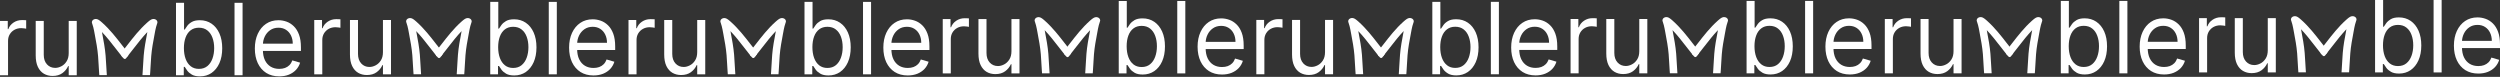 <svg width="2569" height="79" viewBox="0 0 2569 79" fill="none" xmlns="http://www.w3.org/2000/svg">
<rect x="0" y="0" width="2569" height="79" fill="#333333" stroke="none"/>
<path d="M286.962 78.483C281.778 78.483 277.306 77.296 273.547 74.922C269.81 72.523 266.927 69.18 264.895 64.891C262.887 60.579 261.883 55.564 261.883 49.846C261.883 44.128 262.887 39.089 264.895 34.728C266.927 30.343 269.752 26.926 273.371 24.479C277.014 22.008 281.264 20.773 286.121 20.773C288.923 20.773 291.69 21.257 294.422 22.226C297.154 23.195 299.641 24.77 301.883 26.951C304.124 29.107 305.911 31.966 307.242 35.527C308.573 39.089 309.238 43.474 309.238 48.683V52.317H267.767V44.903H300.832C300.832 41.754 300.225 38.943 299.011 36.472C297.82 34.001 296.115 32.05 293.897 30.621C291.702 29.192 289.11 28.477 286.121 28.477C282.829 28.477 279.98 29.325 277.575 31.021C275.193 32.693 273.36 34.873 272.075 37.562C270.791 40.252 270.149 43.135 270.149 46.212V51.154C270.149 55.37 270.85 58.943 272.251 61.875C273.675 64.782 275.648 66.999 278.17 68.525C280.692 70.028 283.622 70.779 286.962 70.779C289.133 70.779 291.095 70.464 292.846 69.834C294.621 69.18 296.15 68.211 297.434 66.927C298.719 65.618 299.711 63.995 300.412 62.057L308.398 64.383C307.557 67.193 306.144 69.664 304.159 71.796C302.175 73.904 299.723 75.552 296.804 76.739C293.885 77.902 290.604 78.483 286.962 78.483Z" fill="white"/>
<path d="M249.263 2.893V77.32H240.997V2.893H249.263Z" fill="white"/>
<path d="M180.858 77.32V2.893H189.125V30.367H189.825C190.432 29.398 191.273 28.162 192.347 26.66C193.444 25.134 195.009 23.777 197.041 22.59C199.095 21.378 201.874 20.773 205.377 20.773C209.907 20.773 213.9 21.948 217.356 24.298C220.812 26.648 223.509 29.979 225.447 34.292C227.385 38.604 228.354 43.692 228.354 49.555C228.354 55.467 227.385 60.591 225.447 64.928C223.509 69.24 220.823 72.584 217.391 74.958C213.958 77.308 210 78.484 205.517 78.484C202.061 78.484 199.294 77.89 197.216 76.703C195.137 75.491 193.538 74.123 192.417 72.596C191.296 71.046 190.432 69.761 189.825 68.744H188.844V77.32H180.858ZM188.984 49.41C188.984 53.626 189.58 57.345 190.771 60.567C191.962 63.765 193.701 66.273 195.99 68.09C198.278 69.883 201.08 70.779 204.396 70.779C207.852 70.779 210.736 69.834 213.047 67.944C215.383 66.03 217.134 63.462 218.301 60.24C219.492 56.993 220.088 53.383 220.088 49.41C220.088 45.485 219.504 41.948 218.336 38.798C217.192 35.624 215.453 33.117 213.118 31.276C210.806 29.41 207.899 28.477 204.396 28.477C201.033 28.477 198.208 29.361 195.92 31.13C193.631 32.874 191.903 35.322 190.736 38.471C189.568 41.597 188.984 45.243 188.984 49.41Z" fill="white"/>
<path d="M70.604 54.497V21.499H78.87V77.32H70.604V67.871H70.043C68.782 70.706 66.821 73.117 64.159 75.103C61.497 77.066 58.134 78.047 54.071 78.047C50.709 78.047 47.72 77.284 45.105 75.757C42.489 74.207 40.434 71.881 38.94 68.78C37.446 65.654 36.698 61.717 36.698 56.969V21.499H44.964V56.387C44.964 60.457 46.062 63.704 48.257 66.127C50.475 68.549 53.301 69.761 56.733 69.761C58.788 69.761 60.878 69.216 63.003 68.126C65.151 67.035 66.949 65.364 68.397 63.11C69.868 60.857 70.604 57.986 70.604 54.497Z" fill="white"/>
<path d="M0 77.321V21.5H7.986V29.931H8.546C9.527 27.169 11.302 24.928 13.87 23.208C16.439 21.488 19.334 20.628 22.557 20.628C23.164 20.628 23.923 20.64 24.834 20.664C25.744 20.689 26.433 20.725 26.9 20.773V29.495C26.62 29.423 25.978 29.314 24.974 29.168C23.993 28.999 22.954 28.914 21.856 28.914C19.241 28.914 16.906 29.483 14.851 30.622C12.82 31.736 11.208 33.287 10.018 35.274C8.85 37.236 8.266 39.477 8.266 41.997V77.321H0Z" fill="white"/>
<path fill-rule="evenodd" clip-rule="evenodd" d="M104.761 32.909C109.751 38.129 114.134 43.765 118.627 49.543C120.312 51.709 122.012 53.895 123.765 56.086L125.907 58.764L132.375 55.217L130.233 52.54C128.609 50.51 126.993 48.431 125.361 46.331C119.269 38.49 112.942 30.348 105.038 23.298C105.021 23.283 105.004 23.267 104.985 23.251C104.669 22.969 104.064 22.429 103.401 21.884C102.777 21.372 101.813 20.613 100.889 20.133C100.642 20.004 100.256 19.822 99.772 19.689C99.358 19.575 98.34 19.347 97.14 19.683C95.675 20.093 94.906 21.05 94.609 21.822C94.363 22.462 94.409 23.011 94.436 23.24C94.493 23.715 94.657 24.127 94.71 24.259C94.711 24.262 94.712 24.265 94.713 24.268C94.779 24.432 94.797 24.475 94.799 24.475C95.572 26.776 96.177 28.955 96.603 31.264C96.87 32.704 97.14 34.136 97.408 35.56C98.814 43.005 100.182 50.255 100.786 57.647C101.033 60.667 101.187 63.507 101.343 66.386C101.477 68.858 101.613 71.359 101.81 74.028L102.047 77.233H109.791L109.554 73.635C109.381 71.303 109.243 68.804 109.104 66.275C108.935 63.22 108.764 60.12 108.526 57.214C107.897 49.516 106.467 41.944 105.061 34.501C104.961 33.969 104.861 33.439 104.761 32.909ZM102.081 22.256C102.072 22.234 102.069 22.224 102.07 22.225C102.07 22.225 102.074 22.236 102.081 22.256Z" fill="white"/>
<path fill-rule="evenodd" clip-rule="evenodd" d="M151.426 32.909C146.435 38.129 142.052 43.765 137.559 49.543C135.875 51.709 134.175 53.895 132.422 56.086L130.28 58.764L123.812 55.217L125.954 52.54C127.578 50.51 129.193 48.431 130.825 46.331C136.918 38.49 143.245 30.348 151.149 23.298C151.165 23.283 151.183 23.267 151.201 23.251C151.517 22.969 152.122 22.429 152.786 21.884C153.409 21.372 154.373 20.613 155.298 20.133C155.544 20.004 155.931 19.822 156.415 19.689C156.829 19.575 157.847 19.347 159.047 19.683C160.512 20.093 161.281 21.05 161.577 21.822C161.824 22.462 161.777 23.011 161.75 23.24C161.694 23.715 161.529 24.127 161.477 24.259C161.475 24.262 161.474 24.265 161.473 24.268C161.408 24.432 161.389 24.475 161.388 24.475C160.615 26.776 160.01 28.955 159.583 31.264C159.317 32.704 159.047 34.136 158.778 35.56C157.373 43.005 156.005 50.255 155.401 57.647C155.154 60.667 155 63.507 154.843 66.386C154.709 68.858 154.573 71.359 154.376 74.028L154.139 77.233H146.396L146.633 73.635C146.805 71.303 146.943 68.804 147.083 66.275C147.252 63.22 147.423 60.12 147.66 57.214C148.289 49.516 149.72 41.944 151.125 34.501C151.226 33.969 151.326 33.439 151.426 32.909ZM154.106 22.256C154.114 22.234 154.117 22.224 154.117 22.225C154.116 22.225 154.112 22.236 154.106 22.256Z" fill="white"/>
<path fill-rule="evenodd" clip-rule="evenodd" d="M131.422 55.646C131.91 55.879 132.078 56.396 131.797 56.8C131.694 56.948 131.591 57.096 131.488 57.245C131.219 57.633 130.947 58.025 130.673 58.414C130.627 58.479 130.58 58.547 130.531 58.617C130.253 59.017 129.933 59.476 129.552 59.891C129.552 59.891 129.551 59.892 129.549 59.894C129.525 59.922 129.368 60.104 129.193 60.243C129.096 60.321 128.931 60.438 128.706 60.517C128.461 60.603 128.089 60.659 127.699 60.511C127.36 60.382 127.142 60.16 127.048 60.06C126.99 59.999 126.939 59.938 126.904 59.897L126.903 59.896C126.861 59.847 126.844 59.828 126.833 59.815C126.535 59.501 126.238 59.175 125.958 58.825C125.894 58.745 125.817 58.654 125.733 58.555C125.469 58.242 125.134 57.846 124.906 57.447C124.666 57.024 124.884 56.521 125.394 56.322C125.904 56.123 126.513 56.304 126.753 56.726C126.901 56.985 127.083 57.2 127.312 57.471C127.417 57.596 127.533 57.733 127.66 57.891C127.833 58.107 128.017 58.317 128.213 58.53C128.393 58.301 128.564 58.057 128.75 57.79C128.802 57.716 128.855 57.64 128.909 57.563C129.18 57.179 129.446 56.794 129.715 56.407C129.819 56.258 129.923 56.108 130.028 55.957C130.309 55.552 130.933 55.413 131.422 55.646ZM127.778 59.025C127.774 59.028 127.775 59.027 127.78 59.023C127.779 59.024 127.779 59.024 127.778 59.025Z" fill="white"/>
<path fill-rule="evenodd" clip-rule="evenodd" d="M127.339 54.96C127.876 54.82 128.449 55.068 128.618 55.513C128.792 55.973 128.926 56.48 129.046 56.936C129.072 57.032 129.096 57.125 129.121 57.216C129.271 57.371 129.357 57.57 129.345 57.784C129.344 57.809 129.337 57.894 129.331 57.965C129.327 58.001 129.323 58.047 129.317 58.086L129.317 58.087C129.315 58.1 129.309 58.142 129.298 58.188C129.295 58.201 129.288 58.227 129.277 58.259C129.276 58.259 129.276 58.26 129.276 58.26C129.269 58.279 129.239 58.364 129.171 58.458C129.14 58.5 129.044 58.628 128.854 58.73C128.607 58.863 128.232 58.931 127.861 58.787C127.582 58.678 127.45 58.501 127.412 58.445C127.36 58.371 127.334 58.307 127.322 58.277C127.283 58.175 127.258 58.078 127.243 58.014C127.236 57.987 127.231 57.966 127.227 57.948C127.219 57.914 127.214 57.893 127.207 57.868C127.139 57.634 127.082 57.414 127.026 57.204C126.917 56.787 126.817 56.406 126.67 56.019C126.501 55.574 126.801 55.1 127.339 54.96ZM127.289 57.895C127.288 57.899 127.288 57.898 127.289 57.893C127.289 57.894 127.289 57.894 127.289 57.895Z" fill="white"/>
<path d="M609.882 77.538C604.698 77.538 600.226 76.351 596.466 73.976C592.73 71.578 589.847 68.234 587.815 63.946C585.807 59.633 584.803 54.618 584.803 48.901C584.803 43.183 585.807 38.143 587.815 33.782C589.847 29.397 592.672 25.981 596.291 23.534C599.934 21.063 604.184 19.827 609.041 19.827C611.843 19.827 614.61 20.312 617.342 21.281C620.074 22.25 622.561 23.825 624.803 26.005C627.044 28.162 628.831 31.02 630.162 34.582C631.493 38.143 632.158 42.529 632.158 47.738V51.372H590.687V43.958H623.752C623.752 40.809 623.145 37.998 621.931 35.527C620.74 33.056 619.035 31.105 616.817 29.676C614.622 28.246 612.03 27.532 609.041 27.532C605.748 27.532 602.9 28.38 600.494 30.076C598.113 31.747 596.28 33.928 594.995 36.617C593.711 39.306 593.069 42.189 593.069 45.266V50.209C593.069 54.425 593.769 57.998 595.171 60.93C596.595 63.837 598.568 66.054 601.09 67.58C603.612 69.082 606.542 69.833 609.882 69.833C612.053 69.833 614.015 69.519 615.766 68.888C617.541 68.234 619.07 67.265 620.354 65.981C621.639 64.673 622.631 63.05 623.332 61.111L631.318 63.437C630.477 66.248 629.064 68.719 627.079 70.851C625.095 72.959 622.643 74.606 619.724 75.793C616.805 76.956 613.524 77.538 609.882 77.538Z" fill="white"/>
<path d="M572.183 1.946V76.374H563.917V1.946H572.183Z" fill="white"/>
<path d="M503.778 76.374V1.946H512.045V29.421H512.745C513.352 28.452 514.193 27.216 515.267 25.714C516.364 24.188 517.929 22.831 519.96 21.643C522.015 20.432 524.794 19.826 528.297 19.826C532.827 19.826 536.82 21.002 540.276 23.352C543.732 25.702 546.429 29.033 548.367 33.346C550.305 37.658 551.274 42.746 551.274 48.609C551.274 54.521 550.305 59.645 548.367 63.982C546.429 68.294 543.743 71.638 540.311 74.012C536.878 76.362 532.92 77.537 528.437 77.537C524.981 77.537 522.214 76.944 520.136 75.756C518.057 74.545 516.458 73.176 515.337 71.65C514.216 70.099 513.352 68.815 512.745 67.798H511.764V76.374H503.778ZM511.904 48.464C511.904 52.679 512.5 56.398 513.691 59.621C514.882 62.819 516.621 65.326 518.91 67.143C521.198 68.936 524 69.833 527.316 69.833C530.772 69.833 533.656 68.888 535.967 66.998C538.303 65.084 540.054 62.516 541.221 59.294C542.412 56.047 543.008 52.437 543.008 48.464C543.008 44.539 542.424 41.002 541.256 37.852C540.112 34.678 538.373 32.17 536.037 30.329C533.726 28.464 530.819 27.531 527.316 27.531C523.953 27.531 521.128 28.415 518.84 30.184C516.551 31.928 514.823 34.375 513.656 37.525C512.488 40.65 511.904 44.297 511.904 48.464Z" fill="white"/>
<path d="M393.524 53.552V20.554H401.79V76.375H393.524V66.926H392.963C391.702 69.76 389.741 72.171 387.079 74.158C384.417 76.12 381.054 77.102 376.991 77.102C373.629 77.102 370.64 76.338 368.024 74.812C365.409 73.261 363.354 70.936 361.86 67.834C360.365 64.709 359.618 60.772 359.618 56.023V20.554H367.884V55.442C367.884 59.512 368.982 62.759 371.177 65.181C373.395 67.604 376.221 68.816 379.653 68.816C381.708 68.816 383.798 68.27 385.923 67.18C388.071 66.09 389.869 64.418 391.317 62.165C392.788 59.912 393.524 57.041 393.524 53.552Z" fill="white"/>
<path d="M322.92 76.375V20.554H330.906V28.985H331.466C332.447 26.223 334.222 23.982 336.79 22.262C339.359 20.542 342.254 19.682 345.477 19.682C346.084 19.682 346.843 19.694 347.754 19.718C348.664 19.742 349.353 19.779 349.82 19.827V28.549C349.54 28.476 348.898 28.367 347.894 28.222C346.913 28.052 345.874 27.968 344.776 27.968C342.161 27.968 339.826 28.537 337.771 29.676C335.74 30.79 334.128 32.341 332.937 34.327C331.77 36.29 331.186 38.531 331.186 41.051V76.375H322.92Z" fill="white"/>
<path fill-rule="evenodd" clip-rule="evenodd" d="M427.682 31.962C432.672 37.183 437.055 42.819 441.548 48.597C443.233 50.763 444.932 52.949 446.686 55.14L448.828 57.818L455.295 54.271L453.154 51.593C451.529 49.563 449.914 47.485 448.282 45.385C442.19 37.544 435.863 29.402 427.959 22.352C427.942 22.337 427.925 22.321 427.906 22.304C427.59 22.022 426.985 21.482 426.321 20.938C425.698 20.426 424.734 19.666 423.81 19.186C423.563 19.058 423.177 18.875 422.693 18.742C422.279 18.629 421.261 18.401 420.061 18.737C418.596 19.147 417.826 20.104 417.53 20.876C417.284 21.516 417.33 22.065 417.357 22.293C417.414 22.768 417.578 23.181 417.631 23.313C417.632 23.316 417.633 23.319 417.634 23.322C417.7 23.486 417.718 23.529 417.719 23.529C418.493 25.829 419.097 28.009 419.524 30.317C419.79 31.758 420.061 33.189 420.329 34.613C421.734 42.059 423.103 49.309 423.707 56.701C423.954 59.721 424.108 62.561 424.264 65.44C424.398 67.912 424.534 70.413 424.731 73.082L424.968 76.287H432.712L432.475 72.689C432.302 70.356 432.164 67.858 432.025 65.329C431.856 62.274 431.685 59.174 431.447 56.267C430.818 48.569 429.388 40.998 427.982 33.554C427.882 33.023 427.781 32.492 427.682 31.962ZM425.002 21.31C424.993 21.288 424.99 21.278 424.99 21.279C424.991 21.279 424.995 21.29 425.002 21.31Z" fill="white"/>
<path fill-rule="evenodd" clip-rule="evenodd" d="M474.347 31.962C469.356 37.183 464.973 42.819 460.48 48.597C458.796 50.763 457.096 52.949 455.343 55.14L453.201 57.818L446.733 54.271L448.875 51.593C450.499 49.563 452.114 47.485 453.746 45.385C459.839 37.544 466.165 29.402 474.069 22.352C474.086 22.337 474.104 22.321 474.122 22.304C474.438 22.022 475.043 21.482 475.707 20.938C476.33 20.426 477.294 19.666 478.218 19.186C478.465 19.058 478.852 18.875 479.336 18.742C479.749 18.629 480.768 18.401 481.968 18.737C483.433 19.147 484.202 20.104 484.498 20.876C484.744 21.516 484.698 22.065 484.671 22.293C484.614 22.768 484.45 23.181 484.398 23.313C484.396 23.316 484.395 23.319 484.394 23.322C484.329 23.486 484.31 23.529 484.309 23.529C483.536 25.829 482.931 28.009 482.504 30.317C482.238 31.758 481.968 33.189 481.699 34.613C480.294 42.059 478.926 49.309 478.321 56.701C478.075 59.721 477.92 62.561 477.764 65.44C477.63 67.912 477.494 70.413 477.297 73.082L477.06 76.287H469.317L469.554 72.689C469.726 70.356 469.864 67.858 470.004 65.329C470.172 62.274 470.344 59.174 470.581 56.267C471.21 48.569 472.64 40.998 474.046 33.554C474.147 33.023 474.247 32.492 474.347 31.962ZM477.026 21.31C477.035 21.288 477.038 21.278 477.038 21.279C477.037 21.279 477.033 21.29 477.026 21.31Z" fill="white"/>
<path fill-rule="evenodd" clip-rule="evenodd" d="M454.343 54.7C454.832 54.933 455 55.449 454.719 55.854C454.616 56.001 454.513 56.15 454.41 56.298C454.14 56.687 453.869 57.079 453.595 57.468C453.549 57.533 453.502 57.601 453.453 57.67C453.175 58.07 452.855 58.529 452.474 58.944C452.474 58.945 452.473 58.946 452.471 58.948C452.447 58.976 452.29 59.158 452.115 59.297C452.018 59.374 451.853 59.491 451.628 59.57C451.383 59.656 451.011 59.712 450.621 59.564C450.282 59.436 450.064 59.214 449.97 59.114C449.912 59.052 449.861 58.992 449.826 58.951L449.825 58.95C449.783 58.901 449.766 58.881 449.755 58.869C449.457 58.555 449.16 58.229 448.88 57.879C448.816 57.799 448.739 57.708 448.655 57.609C448.391 57.296 448.055 56.899 447.828 56.5C447.588 56.078 447.806 55.575 448.316 55.375C448.826 55.176 449.434 55.357 449.675 55.779C449.822 56.039 450.005 56.254 450.233 56.525C450.339 56.65 450.455 56.786 450.582 56.945C450.754 57.161 450.939 57.371 451.135 57.584C451.315 57.355 451.486 57.11 451.672 56.844C451.724 56.77 451.777 56.694 451.831 56.616C452.102 56.233 452.368 55.848 452.637 55.461C452.741 55.311 452.845 55.161 452.95 55.011C453.231 54.606 453.855 54.467 454.343 54.7ZM450.7 58.078C450.696 58.081 450.697 58.081 450.702 58.077C450.701 58.078 450.701 58.078 450.7 58.078Z" fill="white"/>
<path fill-rule="evenodd" clip-rule="evenodd" d="M450.258 54.014C450.796 53.874 451.369 54.122 451.538 54.567C451.712 55.027 451.846 55.534 451.966 55.99C451.991 56.086 452.016 56.179 452.04 56.269C452.191 56.424 452.277 56.624 452.265 56.838C452.264 56.862 452.257 56.947 452.25 57.019C452.247 57.055 452.242 57.101 452.237 57.139L452.237 57.141C452.235 57.154 452.229 57.196 452.218 57.241C452.215 57.255 452.208 57.281 452.197 57.312C452.196 57.313 452.196 57.313 452.196 57.314C452.189 57.333 452.159 57.417 452.091 57.512C452.06 57.554 451.964 57.681 451.773 57.784C451.527 57.917 451.152 57.985 450.781 57.841C450.502 57.732 450.37 57.554 450.332 57.499C450.28 57.425 450.254 57.361 450.242 57.331C450.203 57.229 450.178 57.132 450.163 57.068C450.156 57.041 450.151 57.02 450.147 57.002C450.139 56.967 450.134 56.946 450.127 56.922C450.059 56.688 450.002 56.468 449.946 56.258C449.837 55.841 449.737 55.46 449.59 55.073C449.421 54.628 449.721 54.153 450.258 54.014ZM450.209 56.948C450.208 56.953 450.208 56.952 450.209 56.947C450.209 56.947 450.209 56.948 450.209 56.948Z" fill="white"/>
<path d="M932.803 77.538C927.62 77.538 923.148 76.351 919.388 73.976C915.652 71.578 912.768 68.234 910.737 63.946C908.729 59.633 907.725 54.618 907.725 48.901C907.725 43.183 908.729 38.143 910.737 33.782C912.768 29.397 915.594 25.981 919.213 23.534C922.856 21.063 927.106 19.827 931.963 19.827C934.765 19.827 937.532 20.312 940.264 21.281C942.996 22.25 945.483 23.825 947.725 26.005C949.966 28.162 951.753 31.02 953.084 34.582C954.415 38.143 955.08 42.529 955.08 47.738V51.372H913.609V43.958H946.674C946.674 40.809 946.067 37.998 944.852 35.527C943.662 33.056 941.957 31.105 939.739 29.676C937.544 28.246 934.952 27.532 931.963 27.532C928.67 27.532 925.821 28.38 923.416 30.076C921.035 31.747 919.202 33.928 917.917 36.617C916.633 39.306 915.991 42.189 915.991 45.266V50.209C915.991 54.425 916.691 57.998 918.092 60.93C919.517 63.837 921.49 66.054 924.012 67.58C926.534 69.082 929.464 69.833 932.803 69.833C934.975 69.833 936.936 69.519 938.688 68.888C940.462 68.234 941.992 67.265 943.276 65.981C944.561 64.673 945.553 63.05 946.253 61.111L954.239 63.437C953.399 66.248 951.986 68.719 950.001 70.851C948.016 72.959 945.565 74.606 942.646 75.793C939.727 76.956 936.446 77.538 932.803 77.538Z" fill="white"/>
<path d="M895.105 1.946V76.374H886.839V1.946H895.105Z" fill="white"/>
<path d="M826.701 76.374V1.946H834.967V29.421H835.668C836.275 28.452 837.116 27.216 838.19 25.714C839.287 24.188 840.852 22.831 842.883 21.643C844.938 20.432 847.717 19.826 851.22 19.826C855.75 19.826 859.743 21.002 863.198 23.352C866.654 25.702 869.351 29.033 871.29 33.346C873.228 37.658 874.197 42.746 874.197 48.609C874.197 54.521 873.228 59.645 871.29 63.982C869.351 68.294 866.666 71.638 863.234 74.012C859.801 76.362 855.843 77.537 851.36 77.537C847.904 77.537 845.137 76.944 843.058 75.756C840.98 74.545 839.381 73.176 838.26 71.65C837.139 70.099 836.275 68.815 835.668 67.798H834.687V76.374H826.701ZM834.827 48.464C834.827 52.679 835.423 56.398 836.614 59.621C837.804 62.819 839.544 65.326 841.832 67.143C844.121 68.936 846.923 69.833 850.239 69.833C853.695 69.833 856.579 68.888 858.89 66.998C861.225 65.084 862.977 62.516 864.144 59.294C865.335 56.047 865.931 52.437 865.931 48.464C865.931 44.539 865.347 41.002 864.179 37.852C863.035 34.678 861.295 32.17 858.96 30.329C856.649 28.464 853.741 27.531 850.239 27.531C846.876 27.531 844.051 28.415 841.762 30.184C839.474 31.928 837.746 34.375 836.579 37.525C835.411 40.65 834.827 44.297 834.827 48.464Z" fill="white"/>
<path d="M716.445 53.552V20.554H724.712V76.375H716.445V66.926H715.885C714.624 69.76 712.663 72.171 710.001 74.158C707.339 76.12 703.976 77.102 699.913 77.102C696.551 77.102 693.562 76.338 690.946 74.812C688.331 73.261 686.276 70.936 684.782 67.834C683.287 64.709 682.54 60.772 682.54 56.023V20.554H690.806V55.442C690.806 59.512 691.904 62.759 694.099 65.181C696.317 67.604 699.142 68.816 702.575 68.816C704.63 68.816 706.72 68.27 708.845 67.18C710.993 66.09 712.791 64.418 714.239 62.165C715.71 59.912 716.445 57.041 716.445 53.552Z" fill="white"/>
<path d="M645.842 76.375V20.554H653.828V28.985H654.388C655.369 26.223 657.144 23.982 659.712 22.262C662.281 20.542 665.176 19.682 668.399 19.682C669.006 19.682 669.765 19.694 670.675 19.718C671.586 19.742 672.275 19.779 672.742 19.827V28.549C672.462 28.476 671.82 28.367 670.815 28.222C669.835 28.052 668.796 27.968 667.698 27.968C665.083 27.968 662.748 28.537 660.693 29.676C658.661 30.79 657.05 32.341 655.859 34.327C654.692 36.29 654.108 38.531 654.108 41.051V76.375H645.842Z" fill="white"/>
<path fill-rule="evenodd" clip-rule="evenodd" d="M750.603 31.962C755.593 37.183 759.976 42.819 764.469 48.597C766.153 50.763 767.853 52.949 769.607 55.14L771.749 57.818L778.216 54.271L776.074 51.593C774.45 49.563 772.835 47.485 771.203 45.385C765.111 37.544 758.784 29.402 750.88 22.352C750.863 22.337 750.845 22.321 750.827 22.304C750.511 22.022 749.906 21.482 749.242 20.938C748.619 20.426 747.655 19.666 746.731 19.186C746.484 19.058 746.098 18.875 745.614 18.742C745.2 18.629 744.182 18.401 742.981 18.737C741.516 19.147 740.747 20.104 740.451 20.876C740.205 21.516 740.251 22.065 740.278 22.293C740.335 22.768 740.499 23.181 740.552 23.313C740.553 23.316 740.554 23.319 740.555 23.322C740.62 23.486 740.639 23.529 740.64 23.529C741.414 25.829 742.018 28.009 742.445 30.317C742.711 31.758 742.981 33.189 743.25 34.613C744.655 42.059 746.024 49.309 746.628 56.701C746.875 59.721 747.029 62.561 747.185 65.44C747.319 67.912 747.455 70.413 747.652 73.082L747.889 76.287H755.633L755.396 72.689C755.223 70.356 755.085 67.858 754.945 65.329C754.777 62.274 754.606 59.174 754.368 56.267C753.739 48.569 752.309 40.998 750.903 33.554C750.803 33.023 750.702 32.492 750.603 31.962ZM747.923 21.31C747.914 21.288 747.911 21.278 747.911 21.279C747.912 21.279 747.916 21.29 747.923 21.31Z" fill="white"/>
<path fill-rule="evenodd" clip-rule="evenodd" d="M797.268 31.962C792.277 37.183 787.894 42.819 783.401 48.597C781.717 50.763 780.017 52.949 778.264 55.14L776.122 57.818L769.654 54.271L771.796 51.593C773.42 49.563 775.035 47.485 776.667 45.385C782.76 37.544 789.086 29.402 796.99 22.352C797.007 22.337 797.025 22.321 797.043 22.304C797.359 22.022 797.964 21.482 798.628 20.938C799.251 20.426 800.215 19.666 801.139 19.186C801.386 19.058 801.773 18.875 802.256 18.742C802.67 18.629 803.689 18.401 804.889 18.737C806.354 19.147 807.123 20.104 807.419 20.876C807.665 21.516 807.619 22.065 807.592 22.293C807.535 22.768 807.371 23.181 807.318 23.313C807.317 23.316 807.316 23.319 807.315 23.322C807.25 23.486 807.231 23.529 807.23 23.529C806.457 25.829 805.852 28.009 805.425 30.317C805.159 31.758 804.889 33.189 804.62 34.613C803.215 42.059 801.847 49.309 801.242 56.701C800.995 59.721 800.841 62.561 800.685 65.44C800.551 67.912 800.415 70.413 800.218 73.082L799.981 76.287H792.237L792.475 72.689C792.647 70.356 792.785 67.858 792.925 65.329C793.093 62.274 793.265 59.174 793.502 56.267C794.131 48.569 795.561 40.998 796.967 33.554C797.067 33.023 797.168 32.492 797.268 31.962ZM799.947 21.31C799.956 21.288 799.959 21.278 799.959 21.279C799.958 21.279 799.954 21.29 799.947 21.31Z" fill="white"/>
<path fill-rule="evenodd" clip-rule="evenodd" d="M777.264 54.7C777.753 54.933 777.921 55.449 777.64 55.854C777.537 56.001 777.434 56.15 777.331 56.298C777.061 56.687 776.79 57.079 776.516 57.468C776.47 57.533 776.423 57.601 776.374 57.67C776.096 58.07 775.776 58.529 775.395 58.944C775.395 58.945 775.394 58.946 775.392 58.948C775.367 58.976 775.211 59.158 775.036 59.297C774.939 59.374 774.774 59.491 774.549 59.57C774.304 59.656 773.932 59.712 773.541 59.564C773.203 59.436 772.985 59.214 772.891 59.114C772.833 59.052 772.781 58.992 772.746 58.951L772.746 58.95C772.704 58.901 772.687 58.881 772.675 58.869C772.378 58.555 772.081 58.229 771.801 57.879C771.737 57.799 771.66 57.708 771.576 57.609C771.312 57.296 770.976 56.899 770.749 56.5C770.509 56.078 770.727 55.575 771.237 55.375C771.747 55.176 772.355 55.357 772.596 55.779C772.743 56.039 772.926 56.254 773.154 56.525C773.26 56.65 773.376 56.786 773.502 56.945C773.675 57.161 773.86 57.371 774.056 57.584C774.236 57.355 774.407 57.11 774.593 56.844C774.645 56.77 774.697 56.694 774.752 56.616C775.022 56.233 775.289 55.848 775.558 55.461C775.661 55.311 775.766 55.161 775.87 55.011C776.152 54.606 776.776 54.467 777.264 54.7ZM773.621 58.078C773.617 58.081 773.618 58.081 773.623 58.077C773.622 58.078 773.622 58.078 773.621 58.078Z" fill="white"/>
<path fill-rule="evenodd" clip-rule="evenodd" d="M773.178 54.014C773.716 53.874 774.289 54.122 774.458 54.567C774.632 55.027 774.766 55.534 774.886 55.99C774.911 56.086 774.936 56.179 774.96 56.269C775.111 56.424 775.197 56.624 775.185 56.838C775.184 56.862 775.177 56.947 775.17 57.019C775.167 57.055 775.162 57.101 775.157 57.139L775.157 57.141C775.155 57.154 775.149 57.196 775.138 57.241C775.135 57.255 775.128 57.281 775.116 57.312C775.116 57.313 775.116 57.313 775.116 57.314C775.109 57.333 775.079 57.417 775.011 57.512C774.98 57.554 774.884 57.681 774.693 57.784C774.447 57.917 774.072 57.985 773.701 57.841C773.421 57.732 773.29 57.554 773.252 57.499C773.2 57.425 773.173 57.361 773.162 57.331C773.123 57.229 773.098 57.132 773.083 57.068C773.076 57.041 773.071 57.02 773.067 57.002C773.059 56.967 773.054 56.946 773.047 56.922C772.979 56.688 772.922 56.468 772.866 56.258C772.757 55.841 772.657 55.46 772.51 55.073C772.341 54.628 772.64 54.153 773.178 54.014ZM773.129 56.948C773.128 56.953 773.128 56.952 773.129 56.947C773.129 56.947 773.129 56.948 773.129 56.948Z" fill="white"/>
<path d="M1255.72 76.591C1250.54 76.591 1246.07 75.403 1242.31 73.029C1238.57 70.631 1235.69 67.287 1233.66 62.999C1231.65 58.686 1230.64 53.671 1230.64 47.953C1230.64 42.236 1231.65 37.196 1233.66 32.835C1235.69 28.45 1238.51 25.034 1242.13 22.587C1245.78 20.116 1250.03 18.88 1254.88 18.88C1257.68 18.88 1260.45 19.364 1263.18 20.334C1265.92 21.303 1268.4 22.878 1270.64 25.058C1272.89 27.214 1274.67 30.073 1276 33.635C1277.33 37.196 1278 41.581 1278 46.79V50.425H1236.53V43.011H1269.59C1269.59 39.861 1268.99 37.051 1267.77 34.58C1266.58 32.108 1264.88 30.158 1262.66 28.729C1260.46 27.299 1257.87 26.584 1254.88 26.584C1251.59 26.584 1248.74 27.432 1246.34 29.128C1243.95 30.8 1242.12 32.98 1240.84 35.67C1239.55 38.359 1238.91 41.242 1238.91 44.319V49.262C1238.91 53.477 1239.61 57.051 1241.01 59.982C1242.44 62.89 1244.41 65.107 1246.93 66.633C1249.45 68.135 1252.38 68.886 1255.72 68.886C1257.89 68.886 1259.86 68.571 1261.61 67.941C1263.38 67.287 1264.91 66.318 1266.2 65.034C1267.48 63.726 1268.47 62.102 1269.17 60.164L1277.16 62.49C1276.32 65.3 1274.91 67.772 1272.92 69.904C1270.94 72.011 1268.48 73.659 1265.57 74.846C1262.65 76.009 1259.37 76.591 1255.72 76.591Z" fill="white"/>
<path d="M1218.03 1V75.428H1209.76V1H1218.03Z" fill="white"/>
<path d="M1149.62 75.428V1H1157.89V28.474H1158.59C1159.19 27.505 1160.04 26.27 1161.11 24.767C1162.21 23.241 1163.77 21.884 1165.8 20.697C1167.86 19.486 1170.64 18.88 1174.14 18.88C1178.67 18.88 1182.66 20.055 1186.12 22.405C1189.57 24.755 1192.27 28.087 1194.21 32.399C1196.15 36.712 1197.12 41.8 1197.12 47.663C1197.12 53.574 1196.15 58.699 1194.21 63.035C1192.27 67.348 1189.59 70.691 1186.15 73.066C1182.72 75.416 1178.76 76.591 1174.28 76.591C1170.82 76.591 1168.06 75.997 1165.98 74.81C1163.9 73.599 1162.3 72.23 1161.18 70.704C1160.06 69.153 1159.19 67.869 1158.59 66.851H1157.61V75.428H1149.62ZM1157.75 47.517C1157.75 51.733 1158.34 55.452 1159.53 58.674C1160.72 61.873 1162.46 64.38 1164.75 66.197C1167.04 67.99 1169.84 68.886 1173.16 68.886C1176.61 68.886 1179.5 67.942 1181.81 66.052C1184.15 64.138 1185.9 61.57 1187.06 58.347C1188.26 55.101 1188.85 51.491 1188.85 47.517C1188.85 43.593 1188.27 40.055 1187.1 36.906C1185.95 33.732 1184.22 31.224 1181.88 29.383C1179.57 27.517 1176.66 26.585 1173.16 26.585C1169.8 26.585 1166.97 27.469 1164.68 29.238C1162.39 30.982 1160.67 33.429 1159.5 36.579C1158.33 39.704 1157.75 43.35 1157.75 47.517Z" fill="white"/>
<path d="M1039.37 52.605V19.606H1047.63V75.427H1039.37V65.979H1038.81C1037.54 68.813 1035.58 71.224 1032.92 73.211C1030.26 75.173 1026.9 76.154 1022.83 76.154C1019.47 76.154 1016.48 75.391 1013.87 73.865C1011.25 72.314 1009.2 69.988 1007.7 66.887C1006.21 63.762 1005.46 59.825 1005.46 55.076V19.606H1013.73V54.495C1013.73 58.565 1014.82 61.811 1017.02 64.234C1019.24 66.657 1022.06 67.868 1025.5 67.868C1027.55 67.868 1029.64 67.323 1031.77 66.233C1033.91 65.143 1035.71 63.471 1037.16 61.218C1038.63 58.965 1039.37 56.094 1039.37 52.605Z" fill="white"/>
<path d="M968.763 75.428V19.608H976.749V28.039H977.309C978.29 25.277 980.064 23.036 982.633 21.316C985.202 19.595 988.097 18.735 991.32 18.735C991.927 18.735 992.686 18.747 993.596 18.772C994.507 18.796 995.196 18.832 995.663 18.881V27.603C995.383 27.53 994.74 27.421 993.736 27.276C992.756 27.106 991.717 27.021 990.619 27.021C988.004 27.021 985.669 27.591 983.614 28.729C981.582 29.844 979.971 31.394 978.78 33.381C977.613 35.343 977.029 37.585 977.029 40.104V75.428H968.763Z" fill="white"/>
<path fill-rule="evenodd" clip-rule="evenodd" d="M1073.52 31.016C1078.51 36.237 1082.9 41.872 1087.39 47.651C1089.07 49.816 1090.77 52.002 1092.53 54.194L1094.67 56.871L1101.14 53.325L1098.99 50.647C1097.37 48.617 1095.76 46.538 1094.12 44.438C1088.03 36.598 1081.7 28.456 1073.8 21.405C1073.78 21.39 1073.77 21.375 1073.75 21.358C1073.43 21.076 1072.83 20.536 1072.16 19.991C1071.54 19.48 1070.57 18.72 1069.65 18.24C1069.4 18.112 1069.02 17.929 1068.53 17.796C1068.12 17.682 1067.1 17.454 1065.9 17.79C1064.44 18.201 1063.67 19.157 1063.37 19.929C1063.12 20.57 1063.17 21.119 1063.2 21.347C1063.25 21.822 1063.42 22.235 1063.47 22.366C1063.47 22.37 1063.47 22.373 1063.48 22.375C1063.54 22.539 1063.56 22.583 1063.56 22.583C1064.33 24.883 1064.94 27.063 1065.36 29.371C1065.63 30.812 1065.9 32.243 1066.17 33.667C1067.58 41.112 1068.94 48.363 1069.55 55.755C1069.79 58.774 1069.95 61.614 1070.1 64.493C1070.24 66.966 1070.37 69.467 1070.57 72.135L1070.81 75.341H1078.55L1078.32 71.743C1078.14 69.41 1078.01 66.912 1077.87 64.383C1077.7 61.327 1077.53 58.227 1077.29 55.321C1076.66 47.623 1075.23 40.052 1073.82 32.608C1073.72 32.077 1073.62 31.546 1073.52 31.016ZM1070.84 20.363C1070.83 20.342 1070.83 20.332 1070.83 20.332C1070.83 20.333 1070.84 20.344 1070.84 20.363Z" fill="white"/>
<path fill-rule="evenodd" clip-rule="evenodd" d="M1120.19 31.016C1115.2 36.237 1110.81 41.872 1106.32 47.651C1104.64 49.816 1102.94 52.002 1101.18 54.194L1099.04 56.871L1092.57 53.325L1094.72 50.647C1096.34 48.617 1097.95 46.538 1099.59 44.438C1105.68 36.598 1112.01 28.456 1119.91 21.405C1119.93 21.39 1119.94 21.375 1119.96 21.358C1120.28 21.076 1120.88 20.536 1121.55 19.991C1122.17 19.48 1123.14 18.72 1124.06 18.24C1124.31 18.112 1124.69 17.929 1125.18 17.796C1125.59 17.682 1126.61 17.454 1127.81 17.79C1129.27 18.201 1130.04 19.157 1130.34 19.929C1130.59 20.57 1130.54 21.119 1130.51 21.347C1130.46 21.822 1130.29 22.235 1130.24 22.366C1130.24 22.37 1130.24 22.373 1130.23 22.375C1130.17 22.539 1130.15 22.583 1130.15 22.583C1129.38 24.883 1128.77 27.063 1128.34 29.371C1128.08 30.812 1127.81 32.243 1127.54 33.667C1126.13 41.112 1124.77 48.363 1124.16 55.755C1123.92 58.774 1123.76 61.614 1123.61 64.493C1123.47 66.966 1123.34 69.467 1123.14 72.135L1122.9 75.341H1115.16L1115.39 71.743C1115.57 69.41 1115.7 66.912 1115.84 64.383C1116.01 61.327 1116.18 58.227 1116.42 55.321C1117.05 47.623 1118.48 40.052 1119.89 32.608C1119.99 32.077 1120.09 31.546 1120.19 31.016ZM1122.87 20.363C1122.88 20.342 1122.88 20.332 1122.88 20.332C1122.88 20.333 1122.87 20.344 1122.87 20.363Z" fill="white"/>
<path fill-rule="evenodd" clip-rule="evenodd" d="M1100.18 53.754C1100.67 53.987 1100.84 54.504 1100.56 54.908C1100.46 55.056 1100.35 55.204 1100.25 55.353C1099.98 55.742 1099.71 56.133 1099.44 56.522C1099.39 56.588 1099.34 56.656 1099.29 56.725C1099.02 57.125 1098.7 57.584 1098.31 57.999C1098.31 57.999 1098.31 58.001 1098.31 58.003C1098.29 58.031 1098.13 58.213 1097.96 58.352C1097.86 58.429 1097.69 58.546 1097.47 58.625C1097.22 58.711 1096.85 58.767 1096.46 58.619C1096.12 58.491 1095.91 58.269 1095.81 58.168C1095.75 58.107 1095.7 58.047 1095.67 58.005L1095.67 58.005C1095.62 57.955 1095.61 57.936 1095.6 57.924C1095.3 57.61 1095 57.283 1094.72 56.934C1094.66 56.854 1094.58 56.763 1094.5 56.663C1094.23 56.351 1093.9 55.954 1093.67 55.555C1093.43 55.133 1093.65 54.629 1094.16 54.43C1094.67 54.231 1095.28 54.412 1095.52 54.834C1095.66 55.093 1095.85 55.309 1096.07 55.579C1096.18 55.704 1096.3 55.841 1096.42 55.999C1096.6 56.215 1096.78 56.426 1096.98 56.639C1097.16 56.41 1097.33 56.165 1097.51 55.898C1097.56 55.824 1097.62 55.749 1097.67 55.671C1097.94 55.287 1098.21 54.903 1098.48 54.516C1098.58 54.366 1098.69 54.216 1098.79 54.065C1099.07 53.661 1099.7 53.522 1100.18 53.754ZM1096.54 57.133C1096.54 57.136 1096.54 57.135 1096.54 57.132C1096.54 57.132 1096.54 57.133 1096.54 57.133Z" fill="white"/>
<path fill-rule="evenodd" clip-rule="evenodd" d="M1096.1 53.068C1096.64 52.929 1097.21 53.176 1097.38 53.622C1097.55 54.081 1097.69 54.589 1097.81 55.044C1097.83 55.14 1097.86 55.234 1097.88 55.324C1098.03 55.479 1098.12 55.678 1098.11 55.893C1098.1 55.917 1098.1 56.002 1098.09 56.074C1098.09 56.11 1098.08 56.155 1098.08 56.194L1098.08 56.195C1098.08 56.208 1098.07 56.25 1098.06 56.296C1098.06 56.31 1098.05 56.336 1098.04 56.367C1098.04 56.367 1098.04 56.368 1098.04 56.369C1098.03 56.387 1098 56.472 1097.93 56.566C1097.9 56.609 1097.8 56.736 1097.61 56.839C1097.37 56.972 1096.99 57.04 1096.62 56.895C1096.34 56.786 1096.21 56.609 1096.17 56.553C1096.12 56.48 1096.09 56.416 1096.08 56.385C1096.04 56.284 1096.02 56.187 1096 56.122C1096 56.095 1095.99 56.074 1095.99 56.057C1095.98 56.022 1095.97 56.001 1095.97 55.977C1095.9 55.742 1095.84 55.523 1095.79 55.312C1095.68 54.895 1095.58 54.515 1095.43 54.128C1095.26 53.682 1095.56 53.208 1096.1 53.068ZM1096.05 56.003C1096.05 56.007 1096.05 56.006 1096.05 56.002C1096.05 56.002 1096.05 56.002 1096.05 56.003Z" fill="white"/>
<path d="M1577.96 77.483C1572.78 77.483 1568.31 76.296 1564.55 73.922C1560.81 71.523 1557.93 68.18 1555.9 63.891C1553.89 59.579 1552.88 54.564 1552.88 48.846C1552.88 43.128 1553.89 38.089 1555.9 33.728C1557.93 29.343 1560.75 25.926 1564.37 23.479C1568.01 21.008 1572.26 19.773 1577.12 19.773C1579.92 19.773 1582.69 20.257 1585.42 21.226C1588.15 22.195 1590.64 23.77 1592.88 25.951C1595.12 28.107 1596.91 30.966 1598.24 34.527C1599.57 38.089 1600.24 42.474 1600.24 47.683V51.317H1558.77V43.903H1591.83C1591.83 40.754 1591.22 37.943 1590.01 35.472C1588.82 33.001 1587.12 31.05 1584.9 29.621C1582.7 28.192 1580.11 27.477 1577.12 27.477C1573.83 27.477 1570.98 28.325 1568.57 30.021C1566.19 31.693 1564.36 33.873 1563.08 36.562C1561.79 39.252 1561.15 42.135 1561.15 45.212V50.154C1561.15 54.37 1561.85 57.943 1563.25 60.875C1564.67 63.782 1566.65 65.999 1569.17 67.525C1571.69 69.028 1574.62 69.779 1577.96 69.779C1580.13 69.779 1582.09 69.464 1583.85 68.834C1585.62 68.18 1587.15 67.211 1588.43 65.927C1589.72 64.618 1590.71 62.995 1591.41 61.057L1599.4 63.383C1598.56 66.193 1597.14 68.664 1595.16 70.796C1593.17 72.904 1590.72 74.552 1587.8 75.739C1584.89 76.902 1581.6 77.483 1577.96 77.483Z" fill="white"/>
<path d="M1540.26 1.893V76.32H1532V1.893H1540.26Z" fill="white"/>
<path d="M1471.86 76.32V1.893H1480.12V29.367H1480.83C1481.43 28.398 1482.27 27.162 1483.35 25.66C1484.44 24.134 1486.01 22.777 1488.04 21.59C1490.1 20.378 1492.87 19.773 1496.38 19.773C1500.91 19.773 1504.9 20.948 1508.36 23.298C1511.81 25.648 1514.51 28.979 1516.45 33.292C1518.38 37.604 1519.35 42.692 1519.35 48.555C1519.35 54.467 1518.38 59.591 1516.45 63.928C1514.51 68.24 1511.82 71.584 1508.39 73.958C1504.96 76.308 1501 77.484 1496.52 77.484C1493.06 77.484 1490.29 76.89 1488.22 75.703C1486.14 74.491 1484.54 73.123 1483.42 71.596C1482.3 70.046 1481.43 68.761 1480.83 67.744H1479.84V76.32H1471.86ZM1479.98 48.41C1479.98 52.626 1480.58 56.345 1481.77 59.567C1482.96 62.765 1484.7 65.273 1486.99 67.09C1489.28 68.883 1492.08 69.779 1495.4 69.779C1498.85 69.779 1501.74 68.834 1504.05 66.944C1506.38 65.03 1508.13 62.462 1509.3 59.24C1510.49 55.993 1511.09 52.383 1511.09 48.41C1511.09 44.485 1510.5 40.948 1509.34 37.798C1508.19 34.624 1506.45 32.117 1504.12 30.276C1501.81 28.41 1498.9 27.477 1495.4 27.477C1492.03 27.477 1489.21 28.361 1486.92 30.13C1484.63 31.875 1482.9 34.322 1481.74 37.471C1480.57 40.597 1479.98 44.243 1479.98 48.41Z" fill="white"/>
<path d="M1361.6 53.497V20.499H1369.87V76.32H1361.6V66.871H1361.04C1359.78 69.706 1357.82 72.117 1355.16 74.103C1352.5 76.066 1349.13 77.047 1345.07 77.047C1341.71 77.047 1338.72 76.284 1336.1 74.757C1333.49 73.207 1331.43 70.881 1329.94 67.78C1328.45 64.654 1327.7 60.717 1327.7 55.969V20.499H1335.96V55.387C1335.96 59.457 1337.06 62.704 1339.26 65.127C1341.48 67.549 1344.3 68.761 1347.73 68.761C1349.79 68.761 1351.88 68.216 1354 67.126C1356.15 66.035 1357.95 64.364 1359.4 62.11C1360.87 59.857 1361.6 56.986 1361.6 53.497Z" fill="white"/>
<path d="M1291 76.321V20.5H1298.99V28.931H1299.55C1300.53 26.169 1302.3 23.928 1304.87 22.208C1307.44 20.488 1310.33 19.628 1313.56 19.628C1314.16 19.628 1314.92 19.64 1315.83 19.664C1316.74 19.689 1317.43 19.725 1317.9 19.773V28.495C1317.62 28.423 1316.98 28.314 1315.97 28.168C1314.99 27.999 1313.95 27.914 1312.86 27.914C1310.24 27.914 1307.91 28.483 1305.85 29.622C1303.82 30.736 1302.21 32.287 1301.02 34.274C1299.85 36.236 1299.27 38.477 1299.27 40.997V76.321H1291Z" fill="white"/>
<path fill-rule="evenodd" clip-rule="evenodd" d="M1395.76 31.909C1400.75 37.129 1405.13 42.765 1409.63 48.543C1411.31 50.709 1413.01 52.895 1414.76 55.086L1416.91 57.764L1423.37 54.217L1421.23 51.54C1419.61 49.51 1417.99 47.431 1416.36 45.331C1410.27 37.49 1403.94 29.348 1396.04 22.298C1396.02 22.283 1396 22.267 1395.99 22.251C1395.67 21.969 1395.06 21.429 1394.4 20.884C1393.78 20.372 1392.81 19.613 1391.89 19.133C1391.64 19.004 1391.26 18.822 1390.77 18.689C1390.36 18.575 1389.34 18.347 1388.14 18.683C1386.67 19.093 1385.91 20.05 1385.61 20.822C1385.36 21.462 1385.41 22.011 1385.44 22.24C1385.49 22.715 1385.66 23.127 1385.71 23.259C1385.71 23.262 1385.71 23.265 1385.71 23.268C1385.78 23.432 1385.8 23.475 1385.8 23.475C1386.57 25.776 1387.18 27.955 1387.6 30.264C1387.87 31.704 1388.14 33.136 1388.41 34.56C1389.81 42.005 1391.18 49.255 1391.79 56.647C1392.03 59.667 1392.19 62.507 1392.34 65.386C1392.48 67.858 1392.61 70.359 1392.81 73.028L1393.05 76.233H1400.79L1400.55 72.635C1400.38 70.303 1400.24 67.804 1400.1 65.275C1399.93 62.22 1399.76 59.12 1399.53 56.214C1398.9 48.516 1397.47 40.944 1396.06 33.501C1395.96 32.969 1395.86 32.439 1395.76 31.909ZM1393.08 21.256C1393.07 21.234 1393.07 21.224 1393.07 21.225C1393.07 21.225 1393.07 21.236 1393.08 21.256Z" fill="white"/>
<path fill-rule="evenodd" clip-rule="evenodd" d="M1442.43 31.909C1437.44 37.129 1433.05 42.765 1428.56 48.543C1426.87 50.709 1425.18 52.895 1423.42 55.086L1421.28 57.764L1414.81 54.217L1416.95 51.54C1418.58 49.51 1420.19 47.431 1421.83 45.331C1427.92 37.49 1434.24 29.348 1442.15 22.298C1442.17 22.283 1442.18 22.267 1442.2 22.251C1442.52 21.969 1443.12 21.429 1443.79 20.884C1444.41 20.372 1445.37 19.613 1446.3 19.133C1446.54 19.004 1446.93 18.822 1447.41 18.689C1447.83 18.575 1448.85 18.347 1450.05 18.683C1451.51 19.093 1452.28 20.05 1452.58 20.822C1452.82 21.462 1452.78 22.011 1452.75 22.24C1452.69 22.715 1452.53 23.127 1452.48 23.259C1452.48 23.262 1452.47 23.265 1452.47 23.268C1452.41 23.432 1452.39 23.475 1452.39 23.475C1451.61 25.776 1451.01 27.955 1450.58 30.264C1450.32 31.704 1450.05 33.136 1449.78 34.56C1448.37 42.005 1447 49.255 1446.4 56.647C1446.15 59.667 1446 62.507 1445.84 65.386C1445.71 67.858 1445.57 70.359 1445.38 73.028L1445.14 76.233H1437.4L1437.63 72.635C1437.81 70.303 1437.94 67.804 1438.08 65.275C1438.25 62.22 1438.42 59.12 1438.66 56.214C1439.29 48.516 1440.72 40.944 1442.13 33.501C1442.23 32.969 1442.33 32.439 1442.43 31.909ZM1445.11 21.256C1445.11 21.234 1445.12 21.224 1445.12 21.225C1445.12 21.225 1445.11 21.236 1445.11 21.256Z" fill="white"/>
<path fill-rule="evenodd" clip-rule="evenodd" d="M1422.42 54.646C1422.91 54.879 1423.08 55.396 1422.8 55.8C1422.69 55.948 1422.59 56.096 1422.49 56.245C1422.22 56.633 1421.95 57.025 1421.67 57.414C1421.63 57.479 1421.58 57.547 1421.53 57.617C1421.25 58.017 1420.93 58.476 1420.55 58.891C1420.55 58.891 1420.55 58.892 1420.55 58.894C1420.52 58.922 1420.37 59.104 1420.19 59.243C1420.1 59.321 1419.93 59.438 1419.71 59.517C1419.46 59.603 1419.09 59.659 1418.7 59.511C1418.36 59.382 1418.14 59.16 1418.05 59.06C1417.99 58.999 1417.94 58.938 1417.9 58.897L1417.9 58.896C1417.86 58.847 1417.84 58.828 1417.83 58.815C1417.54 58.501 1417.24 58.175 1416.96 57.825C1416.89 57.745 1416.82 57.654 1416.73 57.555C1416.47 57.242 1416.13 56.846 1415.91 56.447C1415.67 56.024 1415.88 55.521 1416.39 55.322C1416.9 55.123 1417.51 55.304 1417.75 55.726C1417.9 55.985 1418.08 56.2 1418.31 56.471C1418.42 56.596 1418.53 56.733 1418.66 56.891C1418.83 57.107 1419.02 57.317 1419.21 57.53C1419.39 57.301 1419.56 57.057 1419.75 56.79C1419.8 56.716 1419.85 56.64 1419.91 56.563C1420.18 56.179 1420.45 55.794 1420.71 55.407C1420.82 55.258 1420.92 55.108 1421.03 54.957C1421.31 54.552 1421.93 54.413 1422.42 54.646ZM1418.78 58.025C1418.77 58.028 1418.77 58.027 1418.78 58.023C1418.78 58.024 1418.78 58.024 1418.78 58.025Z" fill="white"/>
<path fill-rule="evenodd" clip-rule="evenodd" d="M1418.34 53.96C1418.88 53.82 1419.45 54.068 1419.62 54.513C1419.79 54.973 1419.93 55.48 1420.05 55.936C1420.07 56.032 1420.1 56.125 1420.12 56.216C1420.27 56.371 1420.36 56.57 1420.35 56.784C1420.34 56.809 1420.34 56.894 1420.33 56.965C1420.33 57.001 1420.32 57.047 1420.32 57.086L1420.32 57.087C1420.32 57.1 1420.31 57.142 1420.3 57.188C1420.29 57.201 1420.29 57.227 1420.28 57.259C1420.28 57.259 1420.28 57.26 1420.28 57.26C1420.27 57.279 1420.24 57.364 1420.17 57.458C1420.14 57.5 1420.04 57.628 1419.85 57.73C1419.61 57.863 1419.23 57.931 1418.86 57.787C1418.58 57.678 1418.45 57.501 1418.41 57.445C1418.36 57.371 1418.33 57.307 1418.32 57.277C1418.28 57.175 1418.26 57.078 1418.24 57.014C1418.24 56.987 1418.23 56.966 1418.23 56.948C1418.22 56.914 1418.21 56.893 1418.21 56.868C1418.14 56.634 1418.08 56.414 1418.03 56.204C1417.92 55.787 1417.82 55.406 1417.67 55.019C1417.5 54.574 1417.8 54.1 1418.34 53.96ZM1418.29 56.895C1418.29 56.899 1418.29 56.898 1418.29 56.893C1418.29 56.894 1418.29 56.894 1418.29 56.895Z" fill="white"/>
<path d="M1900.88 76.538C1895.7 76.538 1891.23 75.351 1887.47 72.976C1883.73 70.578 1880.85 67.234 1878.82 62.946C1876.81 58.633 1875.8 53.618 1875.8 47.901C1875.8 42.183 1876.81 37.143 1878.82 32.782C1880.85 28.397 1883.67 24.981 1887.29 22.534C1890.93 20.063 1895.18 18.827 1900.04 18.827C1902.84 18.827 1905.61 19.312 1908.34 20.281C1911.07 21.25 1913.56 22.825 1915.8 25.005C1918.04 27.162 1919.83 30.02 1921.16 33.582C1922.49 37.143 1923.16 41.529 1923.16 46.738V50.372H1881.69V42.958H1914.75C1914.75 39.809 1914.14 36.998 1912.93 34.527C1911.74 32.056 1910.04 30.105 1907.82 28.676C1905.62 27.246 1903.03 26.532 1900.04 26.532C1896.75 26.532 1893.9 27.38 1891.49 29.076C1889.11 30.747 1887.28 32.928 1886 35.617C1884.71 38.306 1884.07 41.189 1884.07 44.266V49.209C1884.07 53.425 1884.77 56.998 1886.17 59.93C1887.59 62.837 1889.57 65.054 1892.09 66.58C1894.61 68.082 1897.54 68.833 1900.88 68.833C1903.05 68.833 1905.01 68.519 1906.77 67.888C1908.54 67.234 1910.07 66.265 1911.35 64.981C1912.64 63.673 1913.63 62.05 1914.33 60.111L1922.32 62.437C1921.48 65.248 1920.06 67.719 1918.08 69.851C1916.09 71.959 1913.64 73.606 1910.72 74.793C1907.81 75.956 1904.52 76.538 1900.88 76.538Z" fill="white"/>
<path d="M1863.18 0.946V75.374H1854.92V0.946H1863.18Z" fill="white"/>
<path d="M1794.78 75.374V0.946H1803.04V28.421H1803.75C1804.35 27.452 1805.19 26.216 1806.27 24.714C1807.36 23.188 1808.93 21.831 1810.96 20.643C1813.02 19.432 1815.79 18.826 1819.3 18.826C1823.83 18.826 1827.82 20.002 1831.28 22.352C1834.73 24.702 1837.43 28.033 1839.37 32.346C1841.3 36.658 1842.27 41.746 1842.27 47.609C1842.27 53.521 1841.3 58.645 1839.37 62.982C1837.43 67.294 1834.74 70.638 1831.31 73.012C1827.88 75.362 1823.92 76.537 1819.44 76.537C1815.98 76.537 1813.21 75.944 1811.14 74.756C1809.06 73.545 1807.46 72.176 1806.34 70.65C1805.22 69.099 1804.35 67.815 1803.75 66.798H1802.76V75.374H1794.78ZM1802.9 47.464C1802.9 51.679 1803.5 55.398 1804.69 58.621C1805.88 61.819 1807.62 64.326 1809.91 66.143C1812.2 67.936 1815 68.833 1818.32 68.833C1821.77 68.833 1824.66 67.888 1826.97 65.998C1829.3 64.084 1831.05 61.516 1832.22 58.294C1833.41 55.047 1834.01 51.437 1834.01 47.464C1834.01 43.539 1833.42 40.002 1832.26 36.852C1831.11 33.678 1829.37 31.171 1827.04 29.329C1824.73 27.464 1821.82 26.531 1818.32 26.531C1814.95 26.531 1812.13 27.415 1809.84 29.184C1807.55 30.928 1805.82 33.375 1804.66 36.525C1803.49 39.65 1802.9 43.297 1802.9 47.464Z" fill="white"/>
<path d="M1684.52 52.552V19.554H1692.79V75.375H1684.52V65.926H1683.96C1682.7 68.76 1680.74 71.171 1678.08 73.158C1675.42 75.12 1672.05 76.102 1667.99 76.102C1664.63 76.102 1661.64 75.338 1659.02 73.812C1656.41 72.261 1654.35 69.936 1652.86 66.834C1651.37 63.709 1650.62 59.772 1650.62 55.023V19.554H1658.88V54.442C1658.88 58.512 1659.98 61.759 1662.18 64.181C1664.4 66.604 1667.22 67.816 1670.65 67.816C1672.71 67.816 1674.8 67.27 1676.92 66.18C1679.07 65.09 1680.87 63.418 1682.32 61.165C1683.79 58.912 1684.52 56.041 1684.52 52.552Z" fill="white"/>
<path d="M1613.92 75.375V19.554H1621.91V27.985H1622.47C1623.45 25.223 1625.22 22.982 1627.79 21.262C1630.36 19.542 1633.25 18.682 1636.48 18.682C1637.08 18.682 1637.84 18.694 1638.75 18.718C1639.66 18.742 1640.35 18.779 1640.82 18.827V27.549C1640.54 27.476 1639.9 27.367 1638.89 27.222C1637.91 27.052 1636.87 26.968 1635.78 26.968C1633.16 26.968 1630.83 27.537 1628.77 28.676C1626.74 29.79 1625.13 31.341 1623.94 33.327C1622.77 35.29 1622.19 37.531 1622.19 40.051V75.375H1613.92Z" fill="white"/>
<path fill-rule="evenodd" clip-rule="evenodd" d="M1718.68 30.962C1723.67 36.183 1728.05 41.819 1732.55 47.597C1734.23 49.763 1735.93 51.949 1737.69 54.14L1739.83 56.818L1746.3 53.271L1744.15 50.593C1742.53 48.563 1740.91 46.485 1739.28 44.385C1733.19 36.544 1726.86 28.402 1718.96 21.352C1718.94 21.337 1718.92 21.321 1718.91 21.304C1718.59 21.022 1717.99 20.482 1717.32 19.938C1716.7 19.426 1715.73 18.666 1714.81 18.186C1714.56 18.058 1714.18 17.875 1713.69 17.742C1713.28 17.629 1712.26 17.401 1711.06 17.737C1709.6 18.147 1708.83 19.104 1708.53 19.876C1708.28 20.516 1708.33 21.065 1708.36 21.293C1708.41 21.768 1708.58 22.181 1708.63 22.313C1708.63 22.316 1708.63 22.319 1708.63 22.322C1708.7 22.486 1708.72 22.529 1708.72 22.529C1709.49 24.829 1710.1 27.009 1710.52 29.317C1710.79 30.758 1711.06 32.189 1711.33 33.613C1712.73 41.059 1714.1 48.309 1714.71 55.701C1714.95 58.721 1715.11 61.561 1715.26 64.44C1715.4 66.912 1715.53 69.413 1715.73 72.082L1715.97 75.287H1723.71L1723.47 71.689C1723.3 69.356 1723.16 66.858 1723.02 64.329C1722.86 61.274 1722.68 58.174 1722.45 55.267C1721.82 47.569 1720.39 39.998 1718.98 32.554C1718.88 32.023 1718.78 31.492 1718.68 30.962ZM1716 20.31C1715.99 20.288 1715.99 20.278 1715.99 20.279C1715.99 20.279 1716 20.29 1716 20.31Z" fill="white"/>
<path fill-rule="evenodd" clip-rule="evenodd" d="M1765.35 30.962C1760.36 36.183 1755.97 41.819 1751.48 47.597C1749.8 49.763 1748.1 51.949 1746.34 54.14L1744.2 56.818L1737.73 53.271L1739.87 50.593C1741.5 48.563 1743.11 46.485 1744.75 44.385C1750.84 36.544 1757.17 28.402 1765.07 21.352C1765.09 21.337 1765.1 21.321 1765.12 21.304C1765.44 21.022 1766.04 20.482 1766.71 19.938C1767.33 19.426 1768.29 18.666 1769.22 18.186C1769.47 18.058 1769.85 17.875 1770.34 17.742C1770.75 17.629 1771.77 17.401 1772.97 17.737C1774.43 18.147 1775.2 19.104 1775.5 19.876C1775.74 20.516 1775.7 21.065 1775.67 21.293C1775.61 21.768 1775.45 22.181 1775.4 22.313C1775.4 22.316 1775.4 22.319 1775.39 22.322C1775.33 22.486 1775.31 22.529 1775.31 22.529C1774.54 24.829 1773.93 27.009 1773.5 29.317C1773.24 30.758 1772.97 32.189 1772.7 33.613C1771.29 41.059 1769.93 48.309 1769.32 55.701C1769.07 58.721 1768.92 61.561 1768.76 64.44C1768.63 66.912 1768.49 69.413 1768.3 72.082L1768.06 75.287H1760.32L1760.55 71.689C1760.73 69.356 1760.86 66.858 1761 64.329C1761.17 61.274 1761.34 58.174 1761.58 55.267C1762.21 47.569 1763.64 39.998 1765.05 32.554C1765.15 32.023 1765.25 31.492 1765.35 30.962ZM1768.03 20.31C1768.04 20.288 1768.04 20.278 1768.04 20.279C1768.04 20.279 1768.03 20.29 1768.03 20.31Z" fill="white"/>
<path fill-rule="evenodd" clip-rule="evenodd" d="M1745.34 53.7C1745.83 53.933 1746 54.449 1745.72 54.854C1745.62 55.001 1745.51 55.15 1745.41 55.298C1745.14 55.687 1744.87 56.079 1744.59 56.468C1744.55 56.533 1744.5 56.601 1744.45 56.67C1744.17 57.07 1743.85 57.529 1743.47 57.944C1743.47 57.945 1743.47 57.946 1743.47 57.948C1743.45 57.976 1743.29 58.158 1743.11 58.297C1743.02 58.374 1742.85 58.491 1742.63 58.57C1742.38 58.656 1742.01 58.712 1741.62 58.564C1741.28 58.436 1741.06 58.214 1740.97 58.114C1740.91 58.052 1740.86 57.992 1740.83 57.951L1740.82 57.95C1740.78 57.901 1740.77 57.881 1740.75 57.869C1740.46 57.555 1740.16 57.229 1739.88 56.879C1739.82 56.799 1739.74 56.708 1739.66 56.609C1739.39 56.296 1739.06 55.899 1738.83 55.5C1738.59 55.078 1738.81 54.575 1739.32 54.375C1739.83 54.176 1740.43 54.357 1740.67 54.779C1740.82 55.039 1741 55.254 1741.23 55.525C1741.34 55.65 1741.45 55.786 1741.58 55.945C1741.75 56.161 1741.94 56.371 1742.13 56.584C1742.31 56.355 1742.49 56.11 1742.67 55.844C1742.72 55.77 1742.78 55.694 1742.83 55.616C1743.1 55.233 1743.37 54.848 1743.64 54.461C1743.74 54.311 1743.84 54.161 1743.95 54.011C1744.23 53.606 1744.85 53.467 1745.34 53.7ZM1741.7 57.078C1741.7 57.081 1741.7 57.081 1741.7 57.077C1741.7 57.078 1741.7 57.078 1741.7 57.078Z" fill="white"/>
<path fill-rule="evenodd" clip-rule="evenodd" d="M1741.26 53.014C1741.8 52.874 1742.37 53.122 1742.54 53.567C1742.71 54.027 1742.85 54.534 1742.97 54.99C1742.99 55.086 1743.02 55.179 1743.04 55.269C1743.19 55.424 1743.28 55.624 1743.27 55.838C1743.26 55.862 1743.26 55.947 1743.25 56.019C1743.25 56.055 1743.24 56.101 1743.24 56.139L1743.24 56.141C1743.24 56.154 1743.23 56.196 1743.22 56.241C1743.21 56.255 1743.21 56.281 1743.2 56.312C1743.2 56.313 1743.2 56.313 1743.2 56.314C1743.19 56.333 1743.16 56.417 1743.09 56.512C1743.06 56.554 1742.96 56.681 1742.77 56.784C1742.53 56.917 1742.15 56.985 1741.78 56.841C1741.5 56.732 1741.37 56.554 1741.33 56.499C1741.28 56.425 1741.25 56.361 1741.24 56.331C1741.2 56.229 1741.18 56.132 1741.16 56.068C1741.16 56.041 1741.15 56.02 1741.15 56.002C1741.14 55.967 1741.13 55.946 1741.13 55.922C1741.06 55.688 1741 55.468 1740.95 55.258C1740.84 54.841 1740.74 54.46 1740.59 54.073C1740.42 53.628 1740.72 53.153 1741.26 53.014ZM1741.21 55.948C1741.21 55.953 1741.21 55.952 1741.21 55.947C1741.21 55.947 1741.21 55.948 1741.21 55.948Z" fill="white"/>
<path d="M2223.8 76.538C2218.62 76.538 2214.15 75.351 2210.39 72.976C2206.65 70.578 2203.77 67.234 2201.74 62.946C2199.73 58.633 2198.72 53.618 2198.72 47.901C2198.72 42.183 2199.73 37.143 2201.74 32.782C2203.77 28.397 2206.59 24.981 2210.21 22.534C2213.86 20.063 2218.11 18.827 2222.96 18.827C2225.76 18.827 2228.53 19.312 2231.26 20.281C2234 21.25 2236.48 22.825 2238.72 25.005C2240.97 27.162 2242.75 30.02 2244.08 33.582C2245.41 37.143 2246.08 41.529 2246.08 46.738V50.372H2204.61V42.958H2237.67C2237.67 39.809 2237.07 36.998 2235.85 34.527C2234.66 32.056 2232.96 30.105 2230.74 28.676C2228.54 27.246 2225.95 26.532 2222.96 26.532C2219.67 26.532 2216.82 27.38 2214.42 29.076C2212.03 30.747 2210.2 32.928 2208.92 35.617C2207.63 38.306 2206.99 41.189 2206.99 44.266V49.209C2206.99 53.425 2207.69 56.998 2209.09 59.93C2210.52 62.837 2212.49 65.054 2215.01 66.58C2217.53 68.082 2220.46 68.833 2223.8 68.833C2225.98 68.833 2227.94 68.519 2229.69 67.888C2231.46 67.234 2232.99 66.265 2234.28 64.981C2235.56 63.673 2236.55 62.05 2237.25 60.111L2245.24 62.437C2244.4 65.248 2242.99 67.719 2241 69.851C2239.02 71.959 2236.56 73.606 2233.65 74.793C2230.73 75.956 2227.45 76.538 2223.8 76.538Z" fill="white"/>
<path d="M2186.11 0.946V75.374H2177.84V0.946H2186.11Z" fill="white"/>
<path d="M2117.7 75.374V0.946H2125.97V28.421H2126.67C2127.27 27.452 2128.12 26.216 2129.19 24.714C2130.29 23.188 2131.85 21.831 2133.88 20.643C2135.94 19.432 2138.72 18.826 2142.22 18.826C2146.75 18.826 2150.74 20.002 2154.2 22.352C2157.65 24.702 2160.35 28.033 2162.29 32.346C2164.23 36.658 2165.2 41.746 2165.2 47.609C2165.2 53.521 2164.23 58.645 2162.29 62.982C2160.35 67.294 2157.67 70.638 2154.23 73.012C2150.8 75.362 2146.84 76.537 2142.36 76.537C2138.9 76.537 2136.14 75.944 2134.06 74.756C2131.98 73.545 2130.38 72.176 2129.26 70.65C2128.14 69.099 2127.27 67.815 2126.67 66.798H2125.69V75.374H2117.7ZM2125.83 47.464C2125.83 51.679 2126.42 55.398 2127.61 58.621C2128.8 61.819 2130.54 64.326 2132.83 66.143C2135.12 67.936 2137.92 68.833 2141.24 68.833C2144.69 68.833 2147.58 67.888 2149.89 65.998C2152.23 64.084 2153.98 61.516 2155.14 58.294C2156.34 55.047 2156.93 51.437 2156.93 47.464C2156.93 43.539 2156.35 40.002 2155.18 36.852C2154.04 33.678 2152.3 31.171 2149.96 29.329C2147.65 27.464 2144.74 26.531 2141.24 26.531C2137.88 26.531 2135.05 27.415 2132.76 29.184C2130.47 30.928 2128.75 33.375 2127.58 36.525C2126.41 39.65 2125.83 43.297 2125.83 47.464Z" fill="white"/>
<path d="M2007.45 52.552V19.554H2015.71V75.375H2007.45V65.926H2006.89C2005.62 68.76 2003.66 71.171 2001 73.158C1998.34 75.12 1994.98 76.102 1990.91 76.102C1987.55 76.102 1984.56 75.338 1981.95 73.812C1979.33 72.261 1977.28 69.936 1975.78 66.834C1974.29 63.709 1973.54 59.772 1973.54 55.023V19.554H1981.81V54.442C1981.81 58.512 1982.9 61.759 1985.1 64.181C1987.32 66.604 1990.14 67.816 1993.58 67.816C1995.63 67.816 1997.72 67.27 1999.84 66.18C2001.99 65.09 2003.79 63.418 2005.24 61.165C2006.71 58.912 2007.45 56.041 2007.45 52.552Z" fill="white"/>
<path d="M1936.84 75.375V19.554H1944.83V27.985H1945.39C1946.37 25.223 1948.14 22.982 1950.71 21.262C1953.28 19.542 1956.18 18.682 1959.4 18.682C1960.01 18.682 1960.76 18.694 1961.68 18.718C1962.59 18.742 1963.27 18.779 1963.74 18.827V27.549C1963.46 27.476 1962.82 27.367 1961.82 27.222C1960.83 27.052 1959.8 26.968 1958.7 26.968C1956.08 26.968 1953.75 27.537 1951.69 28.676C1949.66 29.79 1948.05 31.341 1946.86 33.327C1945.69 35.29 1945.11 37.531 1945.11 40.051V75.375H1936.84Z" fill="white"/>
<path fill-rule="evenodd" clip-rule="evenodd" d="M2041.6 30.962C2046.59 36.183 2050.98 41.819 2055.47 47.597C2057.15 49.763 2058.85 51.949 2060.61 54.14L2062.75 56.818L2069.22 53.271L2067.07 50.593C2065.45 48.563 2063.84 46.485 2062.2 44.385C2056.11 36.544 2049.78 28.402 2041.88 21.352C2041.86 21.337 2041.85 21.321 2041.83 21.304C2041.51 21.022 2040.91 20.482 2040.24 19.938C2039.62 19.426 2038.65 18.666 2037.73 18.186C2037.48 18.058 2037.1 17.875 2036.61 17.742C2036.2 17.629 2035.18 17.401 2033.98 17.737C2032.52 18.147 2031.75 19.104 2031.45 19.876C2031.2 20.516 2031.25 21.065 2031.28 21.293C2031.33 21.768 2031.5 22.181 2031.55 22.313C2031.55 22.316 2031.55 22.319 2031.56 22.322C2031.62 22.486 2031.64 22.529 2031.64 22.529C2032.41 24.829 2033.02 27.009 2033.45 29.317C2033.71 30.758 2033.98 32.189 2034.25 33.613C2035.66 41.059 2037.02 48.309 2037.63 55.701C2037.87 58.721 2038.03 61.561 2038.18 64.44C2038.32 66.912 2038.45 69.413 2038.65 72.082L2038.89 75.287H2046.63L2046.4 71.689C2046.22 69.356 2046.09 66.858 2045.95 64.329C2045.78 61.274 2045.61 58.174 2045.37 55.267C2044.74 47.569 2043.31 39.998 2041.9 32.554C2041.8 32.023 2041.7 31.492 2041.6 30.962ZM2038.92 20.31C2038.91 20.288 2038.91 20.278 2038.91 20.279C2038.91 20.279 2038.92 20.29 2038.92 20.31Z" fill="white"/>
<path fill-rule="evenodd" clip-rule="evenodd" d="M2088.27 30.962C2083.28 36.183 2078.89 41.819 2074.4 47.597C2072.72 49.763 2071.02 51.949 2069.26 54.14L2067.12 56.818L2060.65 53.271L2062.8 50.593C2064.42 48.563 2066.03 46.485 2067.67 44.385C2073.76 36.544 2080.09 28.402 2087.99 21.352C2088.01 21.337 2088.02 21.321 2088.04 21.304C2088.36 21.022 2088.96 20.482 2089.63 19.938C2090.25 19.426 2091.22 18.666 2092.14 18.186C2092.39 18.058 2092.77 17.875 2093.26 17.742C2093.67 17.629 2094.69 17.401 2095.89 17.737C2097.35 18.147 2098.12 19.104 2098.42 19.876C2098.67 20.516 2098.62 21.065 2098.59 21.293C2098.54 21.768 2098.37 22.181 2098.32 22.313C2098.32 22.316 2098.32 22.319 2098.31 22.322C2098.25 22.486 2098.23 22.529 2098.23 22.529C2097.46 24.829 2096.85 27.009 2096.43 29.317C2096.16 30.758 2095.89 32.189 2095.62 33.613C2094.21 41.059 2092.85 48.309 2092.24 55.701C2092 58.721 2091.84 61.561 2091.69 64.44C2091.55 66.912 2091.42 69.413 2091.22 72.082L2090.98 75.287H2083.24L2083.47 71.689C2083.65 69.356 2083.78 66.858 2083.92 64.329C2084.09 61.274 2084.26 58.174 2084.5 55.267C2085.13 47.569 2086.56 39.998 2087.97 32.554C2088.07 32.023 2088.17 31.492 2088.27 30.962ZM2090.95 20.31C2090.96 20.288 2090.96 20.278 2090.96 20.279C2090.96 20.279 2090.95 20.29 2090.95 20.31Z" fill="white"/>
<path fill-rule="evenodd" clip-rule="evenodd" d="M2068.26 53.7C2068.75 53.933 2068.92 54.449 2068.64 54.854C2068.54 55.001 2068.43 55.15 2068.33 55.298C2068.06 55.687 2067.79 56.079 2067.52 56.468C2067.47 56.533 2067.42 56.601 2067.37 56.67C2067.1 57.07 2066.78 57.529 2066.39 57.944C2066.39 57.945 2066.39 57.946 2066.39 57.948C2066.37 57.976 2066.21 58.158 2066.04 58.297C2065.94 58.374 2065.77 58.491 2065.55 58.57C2065.3 58.656 2064.93 58.712 2064.54 58.564C2064.2 58.436 2063.99 58.214 2063.89 58.114C2063.83 58.052 2063.78 57.992 2063.75 57.951L2063.75 57.95C2063.7 57.901 2063.69 57.881 2063.68 57.869C2063.38 57.555 2063.08 57.229 2062.8 56.879C2062.74 56.799 2062.66 56.708 2062.58 56.609C2062.31 56.296 2061.98 55.899 2061.75 55.5C2061.51 55.078 2061.73 54.575 2062.24 54.375C2062.75 54.176 2063.36 54.357 2063.6 54.779C2063.74 55.039 2063.93 55.254 2064.15 55.525C2064.26 55.65 2064.38 55.786 2064.5 55.945C2064.68 56.161 2064.86 56.371 2065.06 56.584C2065.24 56.355 2065.41 56.11 2065.59 55.844C2065.64 55.77 2065.7 55.694 2065.75 55.616C2066.02 55.233 2066.29 54.848 2066.56 54.461C2066.66 54.311 2066.77 54.161 2066.87 54.011C2067.15 53.606 2067.78 53.467 2068.26 53.7ZM2064.62 57.078C2064.62 57.081 2064.62 57.081 2064.62 57.077C2064.62 57.078 2064.62 57.078 2064.62 57.078Z" fill="white"/>
<path fill-rule="evenodd" clip-rule="evenodd" d="M2064.18 53.014C2064.72 52.874 2065.29 53.122 2065.46 53.567C2065.63 54.027 2065.77 54.534 2065.89 54.99C2065.91 55.086 2065.94 55.179 2065.96 55.269C2066.11 55.424 2066.2 55.624 2066.19 55.838C2066.18 55.862 2066.18 55.947 2066.17 56.019C2066.17 56.055 2066.16 56.101 2066.16 56.139L2066.16 56.141C2066.16 56.154 2066.15 56.196 2066.14 56.241C2066.13 56.255 2066.13 56.281 2066.12 56.312C2066.12 56.313 2066.12 56.313 2066.12 56.314C2066.11 56.333 2066.08 56.417 2066.01 56.512C2065.98 56.554 2065.88 56.681 2065.69 56.784C2065.45 56.917 2065.07 56.985 2064.7 56.841C2064.42 56.732 2064.29 56.554 2064.25 56.499C2064.2 56.425 2064.17 56.361 2064.16 56.331C2064.12 56.229 2064.1 56.132 2064.08 56.068C2064.08 56.041 2064.07 56.02 2064.07 56.002C2064.06 55.967 2064.05 55.946 2064.05 55.922C2063.98 55.688 2063.92 55.468 2063.87 55.258C2063.76 54.841 2063.66 54.46 2063.51 54.073C2063.34 53.628 2063.64 53.153 2064.18 53.014ZM2064.13 55.948C2064.13 55.953 2064.13 55.952 2064.13 55.947C2064.13 55.947 2064.13 55.948 2064.13 55.948Z" fill="white"/>
<path d="M2546.72 75.591C2541.54 75.591 2537.07 74.403 2533.31 72.029C2529.57 69.631 2526.69 66.287 2524.66 61.999C2522.65 57.686 2521.64 52.671 2521.64 46.953C2521.64 41.236 2522.65 36.196 2524.66 31.835C2526.69 27.45 2529.51 24.034 2533.13 21.587C2536.78 19.116 2541.03 17.88 2545.88 17.88C2548.68 17.88 2551.45 18.364 2554.18 19.334C2556.92 20.303 2559.4 21.878 2561.64 24.058C2563.89 26.214 2565.67 29.073 2567 32.635C2568.33 36.196 2569 40.581 2569 45.79V49.425H2527.53V42.011H2560.59C2560.59 38.861 2559.99 36.051 2558.77 33.58C2557.58 31.108 2555.88 29.158 2553.66 27.729C2551.46 26.299 2548.87 25.584 2545.88 25.584C2542.59 25.584 2539.74 26.432 2537.34 28.128C2534.95 29.8 2533.12 31.98 2531.84 34.67C2530.55 37.359 2529.91 40.242 2529.91 43.319V48.262C2529.91 52.477 2530.61 56.051 2532.01 58.982C2533.44 61.89 2535.41 64.107 2537.93 65.633C2540.45 67.135 2543.38 67.886 2546.72 67.886C2548.89 67.886 2550.86 67.571 2552.61 66.941C2554.38 66.287 2555.91 65.318 2557.2 64.034C2558.48 62.726 2559.47 61.102 2560.17 59.164L2568.16 61.49C2567.32 64.3 2565.91 66.772 2563.92 68.904C2561.94 71.011 2559.48 72.659 2556.57 73.846C2553.65 75.009 2550.37 75.591 2546.72 75.591Z" fill="white"/>
<path d="M2509.03 0V74.428H2500.76V0H2509.03Z" fill="white"/>
<path d="M2440.62 74.428V0H2448.89V27.474H2449.59C2450.19 26.505 2451.04 25.27 2452.11 23.767C2453.21 22.241 2454.77 20.884 2456.8 19.697C2458.86 18.486 2461.64 17.88 2465.14 17.88C2469.67 17.88 2473.66 19.055 2477.12 21.405C2480.57 23.755 2483.27 27.087 2485.21 31.399C2487.15 35.712 2488.12 40.8 2488.12 46.663C2488.12 52.574 2487.15 57.699 2485.21 62.035C2483.27 66.348 2480.59 69.691 2477.15 72.066C2473.72 74.416 2469.76 75.591 2465.28 75.591C2461.82 75.591 2459.06 74.997 2456.98 73.81C2454.9 72.599 2453.3 71.23 2452.18 69.704C2451.06 68.153 2450.19 66.869 2449.59 65.851H2448.61V74.428H2440.62ZM2448.75 46.517C2448.75 50.733 2449.34 54.452 2450.53 57.674C2451.72 60.873 2453.46 63.38 2455.75 65.197C2458.04 66.99 2460.84 67.886 2464.16 67.886C2467.61 67.886 2470.5 66.942 2472.81 65.052C2475.15 63.138 2476.9 60.57 2478.06 57.347C2479.26 54.101 2479.85 50.491 2479.85 46.517C2479.85 42.593 2479.27 39.055 2478.1 35.906C2476.95 32.732 2475.22 30.224 2472.88 28.383C2470.57 26.517 2467.66 25.585 2464.16 25.585C2460.8 25.585 2457.97 26.469 2455.68 28.238C2453.39 29.982 2451.67 32.429 2450.5 35.579C2449.33 38.704 2448.75 42.35 2448.75 46.517Z" fill="white"/>
<path d="M2330.37 51.605V18.606H2338.63V74.427H2330.37V64.979H2329.81C2328.54 67.813 2326.58 70.224 2323.92 72.211C2321.26 74.173 2317.9 75.154 2313.83 75.154C2310.47 75.154 2307.48 74.391 2304.87 72.865C2302.25 71.314 2300.2 68.988 2298.7 65.887C2297.21 62.762 2296.46 58.825 2296.46 54.076V18.606H2304.73V53.495C2304.73 57.565 2305.82 60.811 2308.02 63.234C2310.24 65.657 2313.06 66.868 2316.5 66.868C2318.55 66.868 2320.64 66.323 2322.77 65.233C2324.91 64.143 2326.71 62.471 2328.16 60.218C2329.63 57.965 2330.37 55.094 2330.37 51.605Z" fill="white"/>
<path d="M2259.76 74.428V18.608H2267.75V27.039H2268.31C2269.29 24.277 2271.06 22.036 2273.63 20.316C2276.2 18.595 2279.1 17.735 2282.32 17.735C2282.93 17.735 2283.69 17.747 2284.6 17.772C2285.51 17.796 2286.2 17.832 2286.66 17.881V26.603C2286.38 26.53 2285.74 26.421 2284.74 26.276C2283.76 26.106 2282.72 26.021 2281.62 26.021C2279 26.021 2276.67 26.591 2274.61 27.729C2272.58 28.844 2270.97 30.394 2269.78 32.381C2268.61 34.343 2268.03 36.585 2268.03 39.104V74.428H2259.76Z" fill="white"/>
<path fill-rule="evenodd" clip-rule="evenodd" d="M2364.52 30.016C2369.51 35.237 2373.9 40.872 2378.39 46.651C2380.07 48.816 2381.77 51.002 2383.53 53.194L2385.67 55.871L2392.14 52.325L2389.99 49.647C2388.37 47.617 2386.76 45.538 2385.12 43.438C2379.03 35.598 2372.7 27.456 2364.8 20.405C2364.78 20.39 2364.77 20.375 2364.75 20.358C2364.43 20.076 2363.83 19.536 2363.16 18.991C2362.54 18.48 2361.57 17.72 2360.65 17.24C2360.4 17.112 2360.02 16.929 2359.53 16.796C2359.12 16.682 2358.1 16.454 2356.9 16.79C2355.44 17.201 2354.67 18.157 2354.37 18.929C2354.12 19.57 2354.17 20.119 2354.2 20.347C2354.25 20.822 2354.42 21.235 2354.47 21.366C2354.47 21.37 2354.47 21.373 2354.48 21.375C2354.54 21.539 2354.56 21.583 2354.56 21.583C2355.33 23.883 2355.94 26.063 2356.36 28.371C2356.63 29.812 2356.9 31.243 2357.17 32.667C2358.58 40.112 2359.94 47.363 2360.55 54.755C2360.79 57.774 2360.95 60.614 2361.1 63.493C2361.24 65.966 2361.37 68.467 2361.57 71.135L2361.81 74.341H2369.55L2369.32 70.743C2369.14 68.41 2369.01 65.912 2368.87 63.383C2368.7 60.327 2368.53 57.227 2368.29 54.321C2367.66 46.623 2366.23 39.052 2364.82 31.608C2364.72 31.077 2364.62 30.546 2364.52 30.016ZM2361.84 19.363C2361.83 19.342 2361.83 19.332 2361.83 19.332C2361.83 19.333 2361.84 19.344 2361.84 19.363Z" fill="white"/>
<path fill-rule="evenodd" clip-rule="evenodd" d="M2411.19 30.016C2406.2 35.237 2401.81 40.872 2397.32 46.651C2395.64 48.816 2393.94 51.002 2392.18 53.194L2390.04 55.871L2383.57 52.325L2385.72 49.647C2387.34 47.617 2388.95 45.538 2390.59 43.438C2396.68 35.598 2403.01 27.456 2410.91 20.405C2410.93 20.39 2410.94 20.375 2410.96 20.358C2411.28 20.076 2411.88 19.536 2412.55 18.991C2413.17 18.48 2414.14 17.72 2415.06 17.24C2415.31 17.112 2415.69 16.929 2416.18 16.796C2416.59 16.682 2417.61 16.454 2418.81 16.79C2420.27 17.201 2421.04 18.157 2421.34 18.929C2421.59 19.57 2421.54 20.119 2421.51 20.347C2421.46 20.822 2421.29 21.235 2421.24 21.366C2421.24 21.37 2421.24 21.373 2421.23 21.375C2421.17 21.539 2421.15 21.583 2421.15 21.583C2420.38 23.883 2419.77 26.063 2419.34 28.371C2419.08 29.812 2418.81 31.243 2418.54 32.667C2417.13 40.112 2415.77 47.363 2415.16 54.755C2414.92 57.774 2414.76 60.614 2414.61 63.493C2414.47 65.966 2414.34 68.467 2414.14 71.135L2413.9 74.341H2406.16L2406.39 70.743C2406.57 68.41 2406.7 65.912 2406.84 63.383C2407.01 60.327 2407.18 57.227 2407.42 54.321C2408.05 46.623 2409.48 39.052 2410.89 31.608C2410.99 31.077 2411.09 30.546 2411.19 30.016ZM2413.87 19.363C2413.88 19.342 2413.88 19.332 2413.88 19.332C2413.88 19.333 2413.87 19.344 2413.87 19.363Z" fill="white"/>
<path fill-rule="evenodd" clip-rule="evenodd" d="M2391.18 52.754C2391.67 52.987 2391.84 53.504 2391.56 53.908C2391.46 54.056 2391.35 54.204 2391.25 54.353C2390.98 54.742 2390.71 55.133 2390.44 55.522C2390.39 55.588 2390.34 55.656 2390.29 55.725C2390.02 56.125 2389.7 56.584 2389.31 56.999C2389.31 56.999 2389.31 57.001 2389.31 57.003C2389.29 57.031 2389.13 57.213 2388.96 57.352C2388.86 57.429 2388.69 57.546 2388.47 57.625C2388.22 57.711 2387.85 57.767 2387.46 57.619C2387.12 57.491 2386.91 57.269 2386.81 57.168C2386.75 57.107 2386.7 57.047 2386.67 57.005L2386.67 57.005C2386.62 56.955 2386.61 56.936 2386.6 56.924C2386.3 56.61 2386 56.283 2385.72 55.934C2385.66 55.854 2385.58 55.763 2385.5 55.663C2385.23 55.351 2384.9 54.954 2384.67 54.555C2384.43 54.133 2384.65 53.629 2385.16 53.43C2385.67 53.231 2386.28 53.412 2386.52 53.834C2386.66 54.093 2386.85 54.309 2387.07 54.579C2387.18 54.704 2387.3 54.841 2387.42 54.999C2387.6 55.215 2387.78 55.426 2387.98 55.639C2388.16 55.41 2388.33 55.165 2388.51 54.898C2388.56 54.824 2388.62 54.749 2388.67 54.671C2388.94 54.287 2389.21 53.903 2389.48 53.516C2389.58 53.366 2389.69 53.216 2389.79 53.065C2390.07 52.661 2390.7 52.522 2391.18 52.754ZM2387.54 56.133C2387.54 56.136 2387.54 56.135 2387.54 56.132C2387.54 56.132 2387.54 56.133 2387.54 56.133Z" fill="white"/>
<path fill-rule="evenodd" clip-rule="evenodd" d="M2387.1 52.068C2387.64 51.929 2388.21 52.176 2388.38 52.622C2388.55 53.081 2388.69 53.589 2388.81 54.044C2388.83 54.14 2388.86 54.234 2388.88 54.324C2389.03 54.479 2389.12 54.678 2389.11 54.893C2389.1 54.917 2389.1 55.002 2389.09 55.074C2389.09 55.11 2389.08 55.155 2389.08 55.194L2389.08 55.195C2389.08 55.208 2389.07 55.25 2389.06 55.296C2389.06 55.31 2389.05 55.336 2389.04 55.367C2389.04 55.367 2389.04 55.368 2389.04 55.369C2389.03 55.387 2389 55.472 2388.93 55.566C2388.9 55.609 2388.8 55.736 2388.61 55.839C2388.37 55.972 2387.99 56.04 2387.62 55.895C2387.34 55.786 2387.21 55.609 2387.17 55.553C2387.12 55.48 2387.09 55.416 2387.08 55.385C2387.04 55.284 2387.02 55.187 2387 55.122C2387 55.095 2386.99 55.074 2386.99 55.057C2386.98 55.022 2386.97 55.001 2386.97 54.977C2386.9 54.742 2386.84 54.523 2386.79 54.312C2386.68 53.895 2386.58 53.515 2386.43 53.128C2386.26 52.682 2386.56 52.208 2387.1 52.068ZM2387.05 55.003C2387.05 55.007 2387.05 55.006 2387.05 55.002C2387.05 55.002 2387.05 55.002 2387.05 55.003Z" fill="white"/>
</svg>
